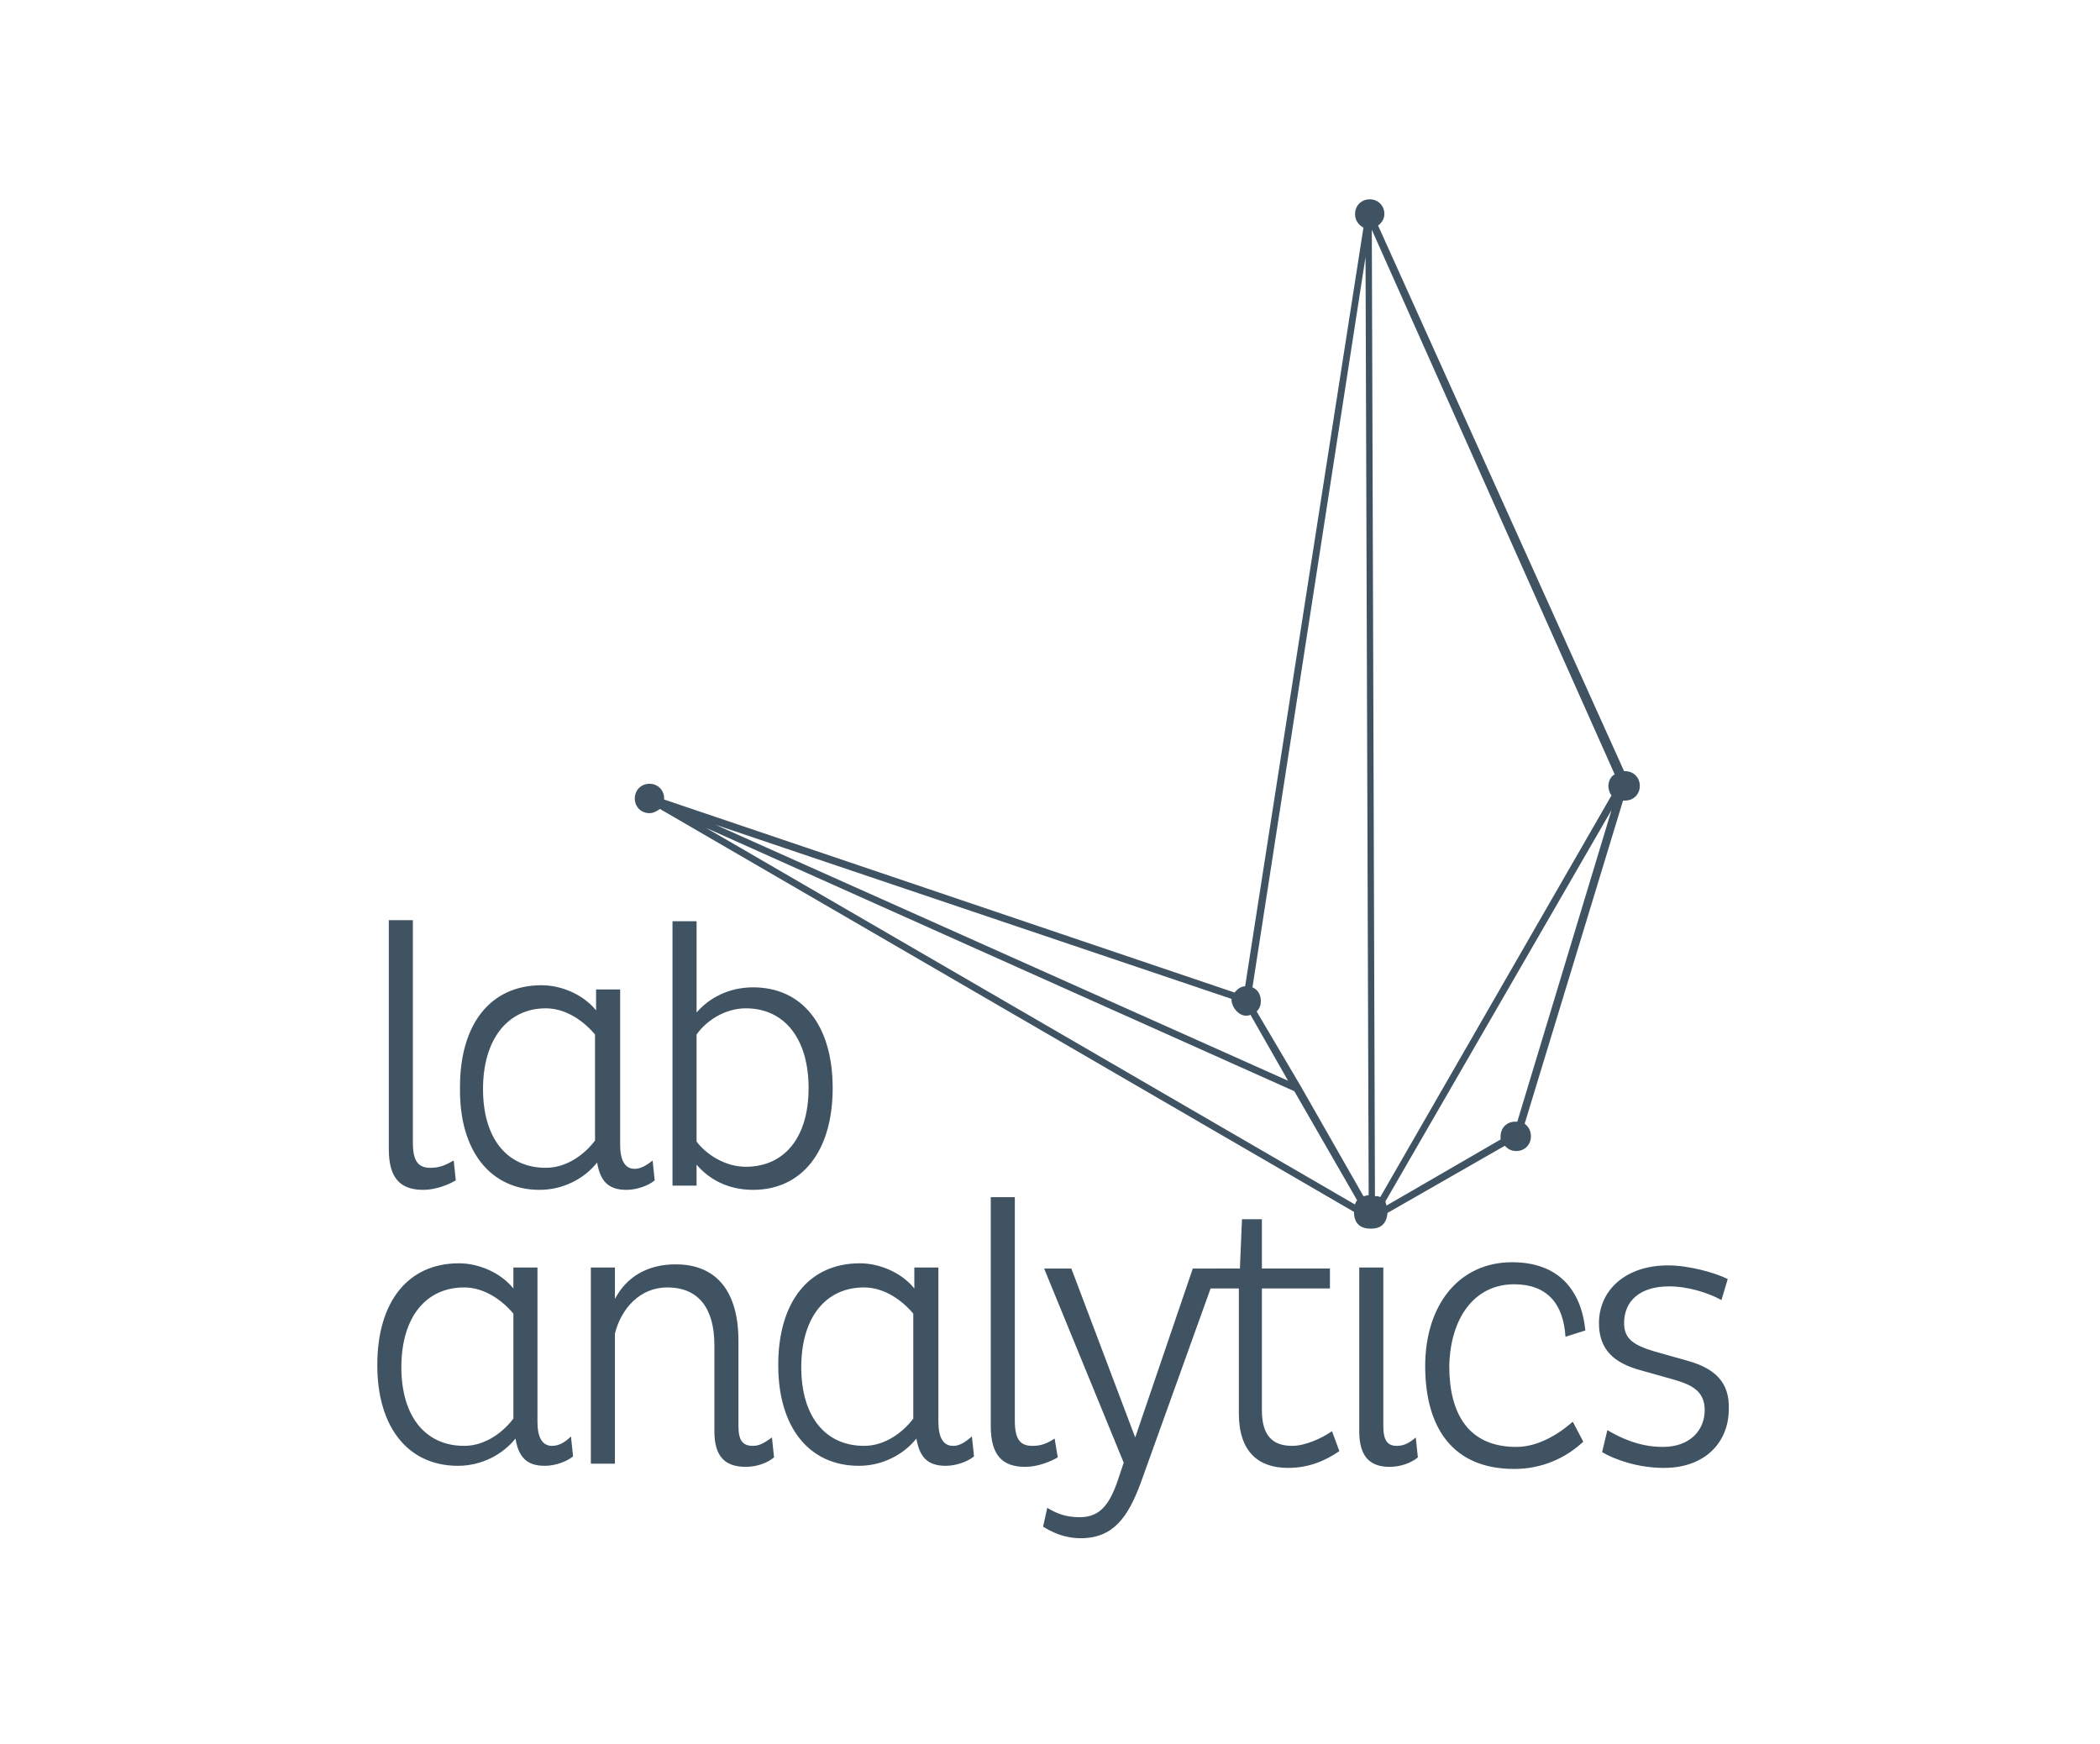 <svg xmlns="http://www.w3.org/2000/svg" width="295" height="245" fill="none" viewBox="0 0 295 245">
    <path fill="#3F5363" d="M59.47 167.13c1.765 0 3.53-.737 4.559-1.327l-.294-2.8c-1.03.59-1.912 1.032-3.236 1.032-1.617 0-2.5-.737-2.5-3.537v-31.246h-3.382v32.13c0 4.127 1.618 5.748 4.853 5.748zM75.794 167.13c3.383 0 6.324-1.621 8.088-3.832.442 2.653 1.618 3.832 4.118 3.832 1.47 0 3.088-.59 3.97-1.327l-.293-2.8c-.883.737-1.765 1.179-2.5 1.179-1.471 0-2.06-1.326-2.06-3.39V138.98h-3.382v2.947c-1.764-2.21-4.853-3.537-7.647-3.537-7.206 0-11.47 5.453-11.47 14.296-.147 9.138 4.412 14.444 11.176 14.444zm.883-25.497c2.94 0 5.44 1.916 6.911 3.684v14.886c-1.323 1.768-3.823 3.832-6.911 3.832-5.442 0-8.824-4.127-8.824-11.054 0-7.074 3.53-11.348 8.824-11.348zM94.47 129.252v37.288h3.383v-2.947c1.765 2.063 4.412 3.537 7.941 3.537 6.765 0 11.177-5.306 11.177-14.296 0-8.991-4.412-14.149-11.177-14.149-3.382 0-6.176 1.474-7.94 3.537V129.4H94.47v-.148zm10.295 12.381c5.441 0 8.823 4.274 8.823 11.201 0 6.927-3.382 11.053-8.823 11.053-2.941 0-5.588-1.768-6.912-3.537v-15.033c1.324-1.916 3.971-3.684 6.912-3.684zM77.559 203.091c-1.47 0-2.059-1.326-2.059-3.389v-21.666h-3.382v2.948c-1.765-2.211-4.853-3.537-7.647-3.537-7.206 0-11.471 5.453-11.471 14.296s4.412 14.149 11.323 14.149c3.383 0 6.324-1.621 8.089-3.832.44 2.653 1.617 3.832 4.117 3.832 1.471 0 3.089-.59 3.971-1.327l-.294-2.8c-.883.884-1.765 1.326-2.647 1.326zm-5.441-3.832c-1.324 1.769-3.824 3.832-6.912 3.832-5.441 0-8.824-4.126-8.824-11.053 0-6.927 3.383-11.201 8.824-11.201 2.941 0 5.441 1.916 6.912 3.684v14.738zM105.794 203.091c-1.47 0-2.059-.736-2.059-2.8v-11.938c0-6.78-2.941-10.759-8.823-10.759-3.97 0-6.912 1.769-8.53 4.864v-4.422H83v27.561h3.382v-18.276c.883-3.537 3.53-6.484 7.353-6.484 4.412 0 6.618 2.947 6.618 8.106v12.085c0 3.537 1.471 5.011 4.412 5.011 1.617 0 3.088-.589 3.97-1.326l-.294-2.801c-1.029.737-1.765 1.179-2.647 1.179zM133.882 203.091c-1.471 0-2.059-1.326-2.059-3.389v-21.666h-3.382v2.948c-1.765-2.211-4.853-3.537-7.647-3.537-7.206 0-11.471 5.453-11.471 14.296s4.412 14.149 11.324 14.149c3.382 0 6.323-1.621 8.088-3.832.441 2.653 1.618 3.832 4.118 3.832 1.47 0 3.088-.59 3.97-1.327l-.294-2.8c-1.029.884-1.765 1.326-2.647 1.326zm-5.588-3.832c-1.324 1.769-3.824 3.832-6.912 3.832-5.441 0-8.823-4.126-8.823-11.053 0-6.927 3.382-11.201 8.823-11.201 2.941 0 5.441 1.916 6.912 3.684v14.738zM148.147 202.06c-.882.589-1.764 1.032-3.088 1.032-1.618 0-2.5-.737-2.5-3.538v-31.392h-3.382v32.129c0 4.274 1.764 5.748 4.853 5.748 1.764 0 3.529-.737 4.559-1.326l-.442-2.653z"/>
    <path fill="#3F5363" d="M181.529 203.091c-2.794 0-4.264-1.473-4.264-5.011v-17.096h9.558v-2.8h-9.558v-6.927h-2.795l-.294 6.927H167.559l-8.089 23.728-8.97-23.728h-3.824l11.177 27.266-.735 2.21c-1.177 3.537-2.5 5.453-5.442 5.453-2.058 0-3.382-.589-4.558-1.326l-.589 2.653c1.177.737 2.941 1.621 5.294 1.621 4.559 0 6.618-2.948 8.383-7.664l9.853-27.413h3.97v17.539c0 5.453 2.794 7.663 6.912 7.663 2.941 0 5.294-1.031 7.206-2.358l-1.029-2.8c-1.471 1.032-3.824 2.063-5.589 2.063zM194.912 170.372l16.471-9.432c.441.442.882.737 1.617.737 1.177 0 2.059-.885 2.059-2.064 0-.737-.294-1.326-.882-1.768L228 112.451h.294c1.177 0 2.059-.885 2.059-2.064s-.882-2.063-2.059-2.063h-.147l-34.558-76.64c.588-.442.882-1.031.882-1.62 0-1.18-.882-2.064-2.059-2.064-1.176 0-2.059.884-2.059 2.063 0 .885.441 1.474 1.177 1.916l-16.618 106.559c-.588 0-1.176.442-1.471.884l-80.147-27.119v-.147c0-1.179-.882-2.063-2.058-2.063-1.177 0-2.06.884-2.06 2.063 0 1.179.883 2.063 2.06 2.063.588 0 1.029-.294 1.47-.589l97.5 56.595c0 1.769 1.03 2.358 2.353 2.358 1.324 0 2.206-.589 2.353-2.211zm17.941-12.822c-1.176 0-2.059.884-2.059 2.063v.443l-16.029 9.285c0-.148-.147-.442-.147-.59l31.765-54.974-13.236 43.773h-.294zm-36.912-18.865l15.883-102.579.441 131.761c-.294 0-.441.147-.735.147l-8.824-15.475-6.176-10.464c.441-.442.588-.885.588-1.474 0-.884-.441-1.621-1.177-1.916zm14.706 29.919c-.147.147-.294.442-.294.589l-91.176-52.91 82.647 36.993 8.823 15.328zm35.294-58.217c0 .442.148 1.032.442 1.327l-32.5 56.448c-.147-.148-.442-.148-.736-.148l-.441-135.74 34.118 76.492c-.588.295-.883 1.032-.883 1.621zm-50.882 32.277c.147 0 .441 0 .588-.147l5.294 9.285-80.441-35.961 72.5 24.465v.295c.147 1.032 1.03 2.063 2.059 2.063zM196.236 203.092c-1.324 0-1.912-.737-1.912-2.801v-22.255h-3.383v22.992c0 3.537 1.471 5.011 4.265 5.011 1.618 0 3.088-.589 3.971-1.326l-.294-2.801c-.883.737-1.618 1.18-2.647 1.18zM212.706 180.394c4.559 0 6.912 2.653 7.206 7.37l2.794-.885c-.588-5.748-3.823-9.58-10.294-9.58-7.5 0-12.206 6.043-12.206 14.591 0 8.401 3.677 14.444 12.5 14.444 3.824 0 7.206-1.474 9.706-3.832l-1.471-2.8c-2.206 1.916-5 3.537-7.941 3.537-6.765 0-9.412-4.716-9.412-11.349.147-6.779 3.53-11.496 9.118-11.496zM237.118 191.153l-4.706-1.326c-2.941-.884-4.264-1.769-4.264-3.979 0-3.096 2.205-5.159 6.323-5.159 2.647 0 5.441.884 7.353 1.916l.882-2.948c-1.764-.884-5.441-1.916-8.382-1.916-6.029 0-9.706 3.538-9.706 8.107 0 3.684 2.059 5.6 5.883 6.632l4.705 1.326c2.5.737 4.265 1.621 4.265 4.274 0 2.801-2.059 5.159-5.882 5.159-3.383 0-6.03-1.327-7.794-2.358l-.736 3.095c1.765 1.031 5 2.21 8.677 2.21 5.882 0 9.117-3.684 9.117-8.253.148-3.832-2.058-5.748-5.735-6.78z"/>
</svg>

